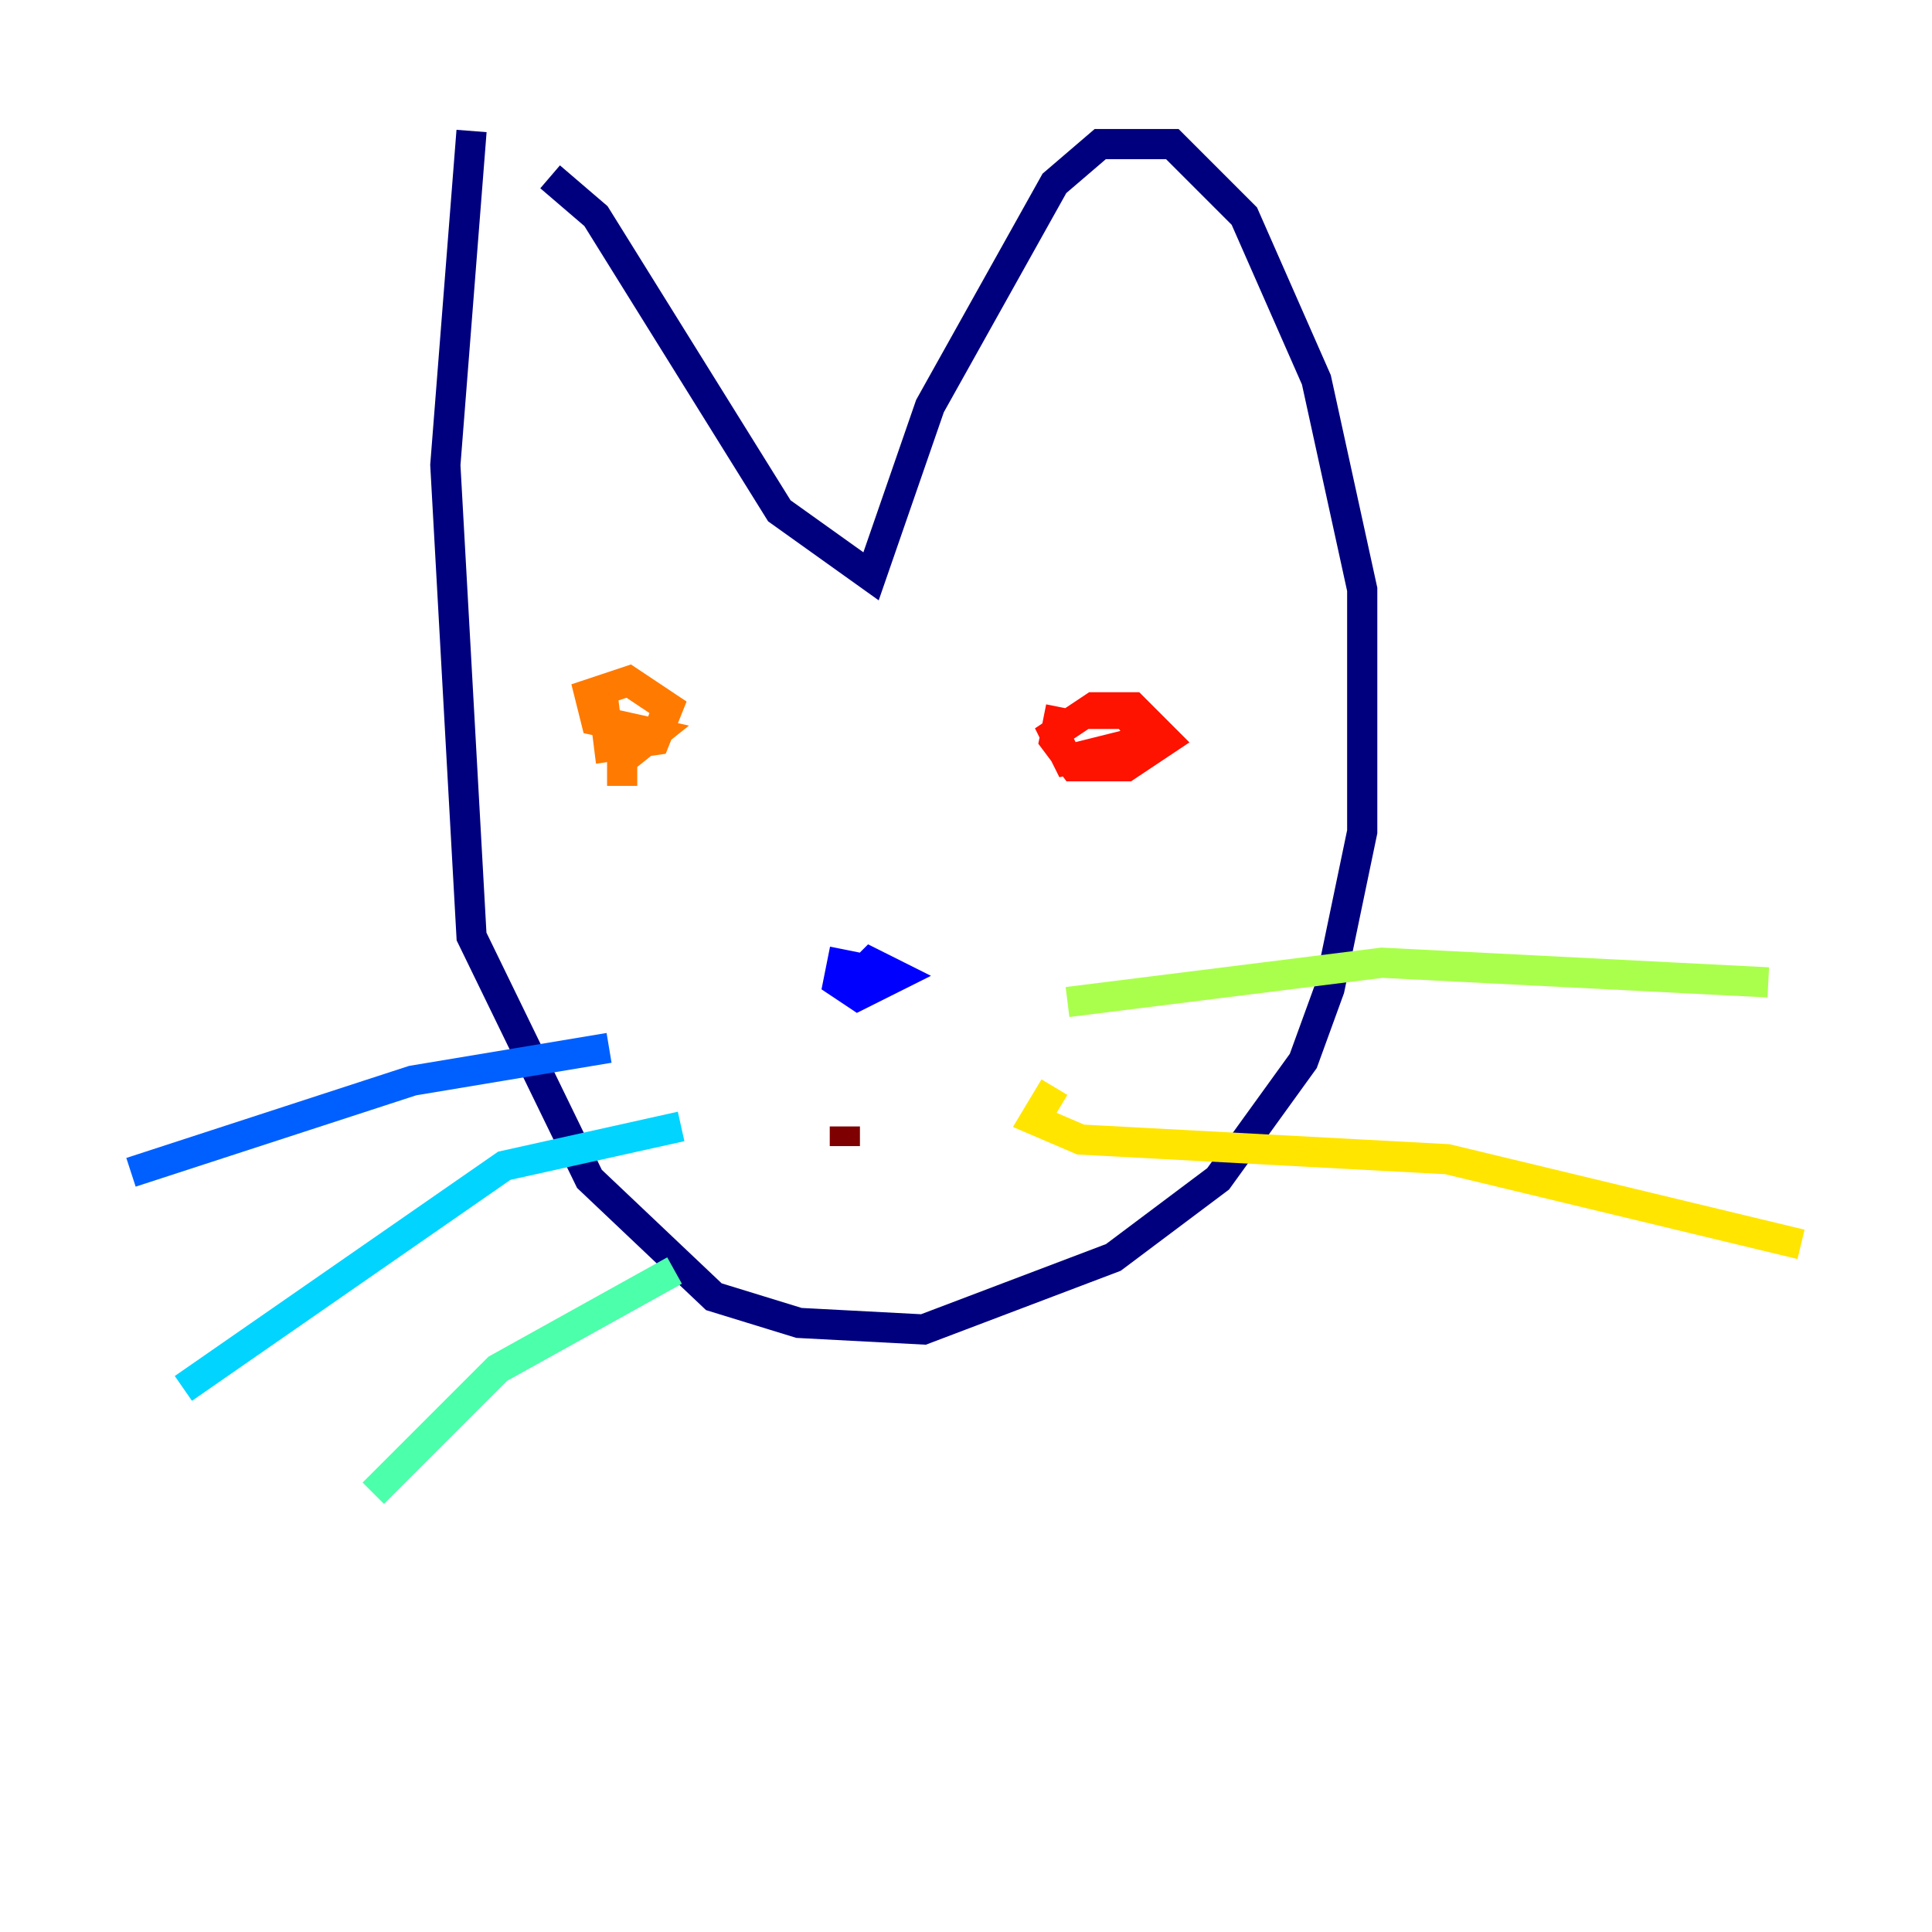 <?xml version="1.0" encoding="utf-8" ?>
<svg baseProfile="tiny" height="128" version="1.2" viewBox="0,0,128,128" width="128" xmlns="http://www.w3.org/2000/svg" xmlns:ev="http://www.w3.org/2001/xml-events" xmlns:xlink="http://www.w3.org/1999/xlink"><defs /><polyline fill="none" points="31.241,8.678 29.505,30.807 31.241,62.047 39.051,78.102 47.295,85.912 52.936,87.647 61.18,88.081 73.763,83.308 80.705,78.102 86.346,70.291 88.081,65.519 90.251,55.105 90.251,39.051 87.214,25.166 82.441,14.319 77.668,9.546 72.895,9.546 69.858,12.149 61.614,26.902 57.709,38.183 51.634,33.844 39.485,14.319 36.447,11.715" stroke="#00007f" stroke-width="2" /><polyline fill="none" points="55.973,62.915 55.539,65.085 56.841,65.953 59.444,64.651 57.709,63.783 56.407,65.085" stroke="#0000fe" stroke-width="2" /><polyline fill="none" points="40.352,69.424 27.336,71.593 8.678,77.668" stroke="#0060ff" stroke-width="2" /><polyline fill="none" points="45.125,74.63 33.41,77.234 12.149,91.986" stroke="#00d4ff" stroke-width="2" /><polyline fill="none" points="44.691,84.176 32.976,90.685 24.732,98.929" stroke="#4cffaa" stroke-width="2" /><polyline fill="none" points="70.725,66.386 91.552,63.783 117.153,65.085" stroke="#aaff4c" stroke-width="2" /><polyline fill="none" points="69.858,72.027 68.556,74.197 71.593,75.498 95.891,76.8 119.322,82.441" stroke="#ffe500" stroke-width="2" /><polyline fill="none" points="39.919,45.993 40.352,49.464 43.39,49.031 44.258,46.861 41.654,45.125 39.051,45.993 39.485,47.729 43.39,48.597 41.22,50.332 41.22,52.068" stroke="#ff7a00" stroke-width="2" /><polyline fill="none" points="70.291,46.861 69.858,49.031 71.159,50.766 74.63,50.766 77.234,49.031 75.064,46.861 72.461,46.861 69.858,48.597 70.725,50.332 75.932,49.031 74.63,47.295 71.593,47.295" stroke="#fe1200" stroke-width="2" /><polyline fill="none" points="55.973,74.63 55.973,75.932" stroke="#7f0000" stroke-width="2" /></svg>